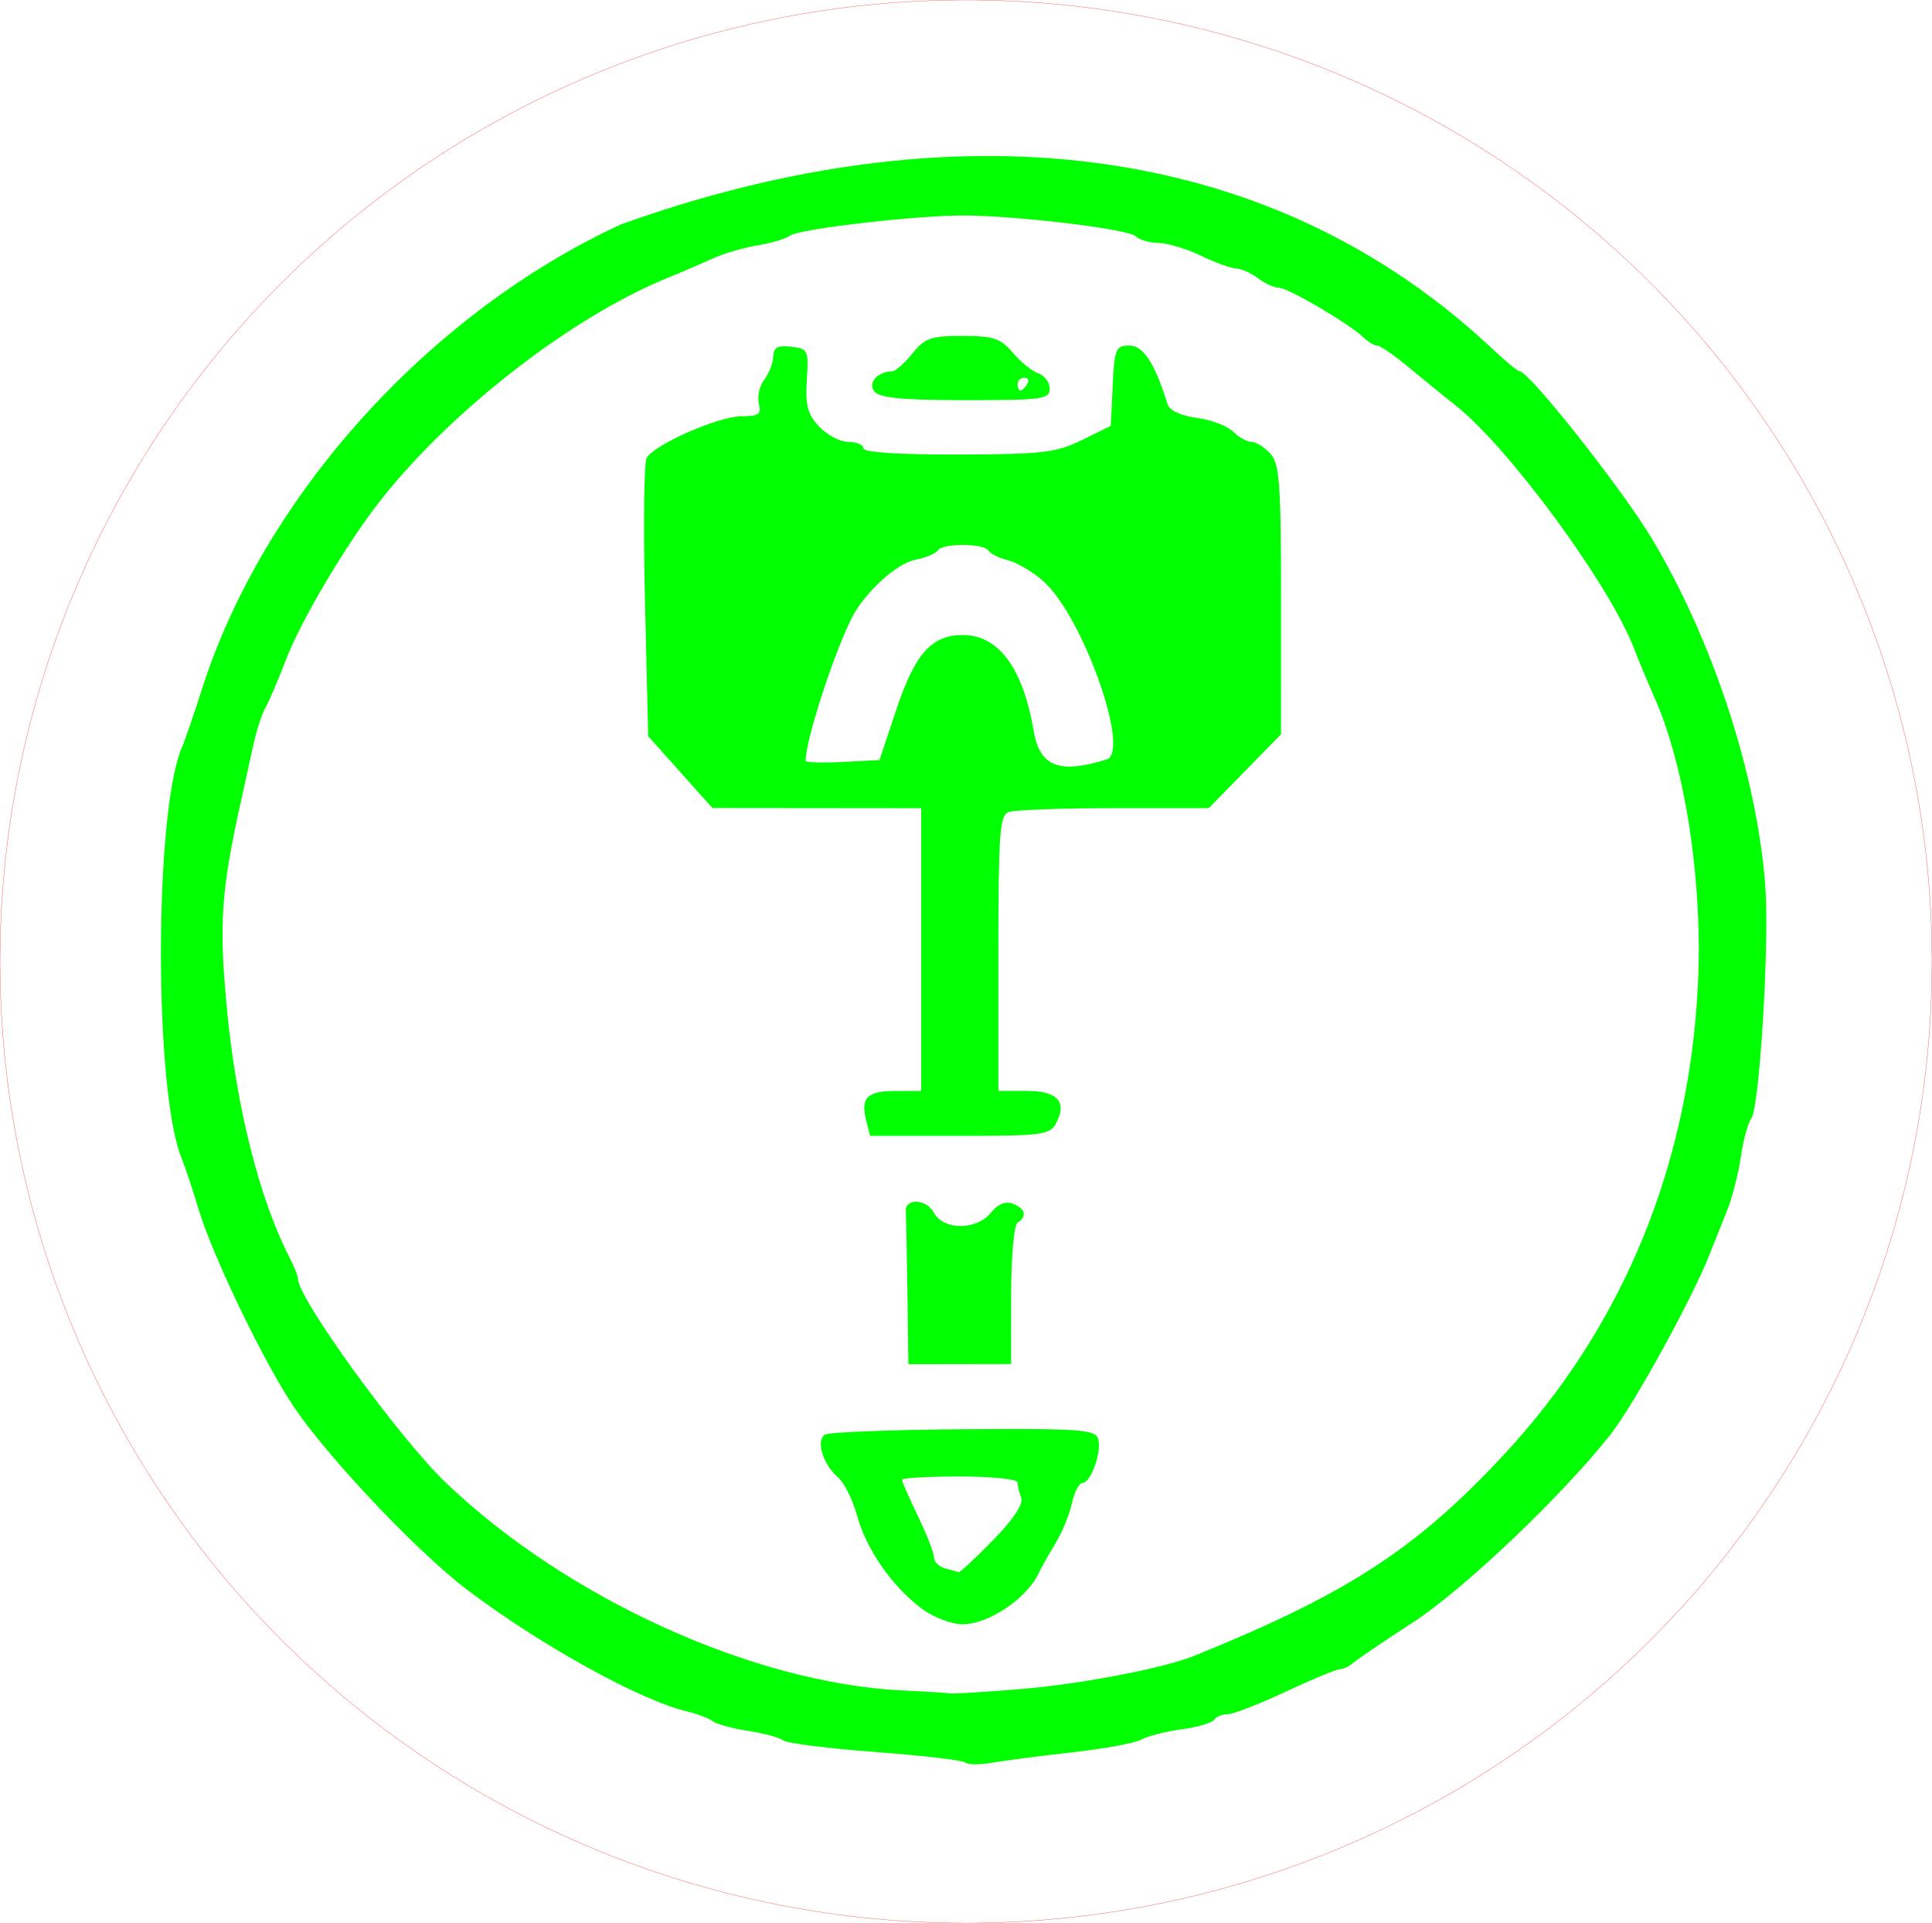 <?xml version="1.0" encoding="utf-8"?>
<svg xmlns="http://www.w3.org/2000/svg" viewBox="444.284 132.606 79.564 79.186" width="79.564mm" height="79.186mm"><g transform="matrix(1, 0, 0, 1, 355.882, -59.748)" id="g1198"><ellipse ry="39.593" rx="39.782" cy="231.946" cx="128.184" id="ellipse1194" style="display:inline;fill:none;stroke:#ff0000;stroke-width:0.01;stroke-linecap:round;stroke-linejoin:round;stroke-miterlimit:4;stroke-dasharray:none;stroke-opacity:1"/><path id="path1196" d="m 128.153,264.929 c -0.093,-0.093 -1.756,-0.288 -3.695,-0.434 -1.939,-0.145 -3.648,-0.36 -3.798,-0.477 -0.15,-0.117 -0.803,-0.294 -1.45,-0.393 -0.648,-0.099 -1.302,-0.277 -1.455,-0.397 -0.153,-0.119 -0.626,-0.3 -1.052,-0.402 -1.949,-0.467 -5.943,-2.671 -9.015,-4.974 -1.984,-1.488 -5.632,-5.317 -7.126,-7.481 -1.204,-1.744 -3.368,-6.208 -3.974,-8.202 -0.266,-0.873 -0.582,-1.826 -0.703,-2.117 -1.146,-2.751 -1.138,-14.275 0.012,-16.933 0.126,-0.291 0.495,-1.363 0.82,-2.381 2.529,-7.928 9.318,-15.465 17.238,-19.136 12.52,-4.511 25.913,-4.145 35.763,4.983 0.604,0.578 1.172,1.052 1.262,1.054 0.396,0.007 4.216,4.838 5.442,6.882 2.517,4.196 4.332,9.744 4.677,14.293 0.178,2.353 -0.234,9.174 -0.582,9.611 -0.133,0.168 -0.325,0.875 -0.425,1.572 -0.101,0.697 -0.363,1.709 -0.582,2.249 -0.219,0.54 -0.539,1.339 -0.71,1.775 -0.708,1.803 -3.107,6.164 -4.056,7.376 -1.962,2.505 -6.058,6.403 -8.162,7.767 -1.164,0.755 -2.26,1.497 -2.436,1.648 -0.176,0.152 -0.433,0.276 -0.572,0.276 -0.139,0 -1.142,0.417 -2.23,0.926 -1.088,0.509 -2.163,0.926 -2.389,0.926 -0.226,0 -0.475,0.102 -0.552,0.228 -0.077,0.125 -0.677,0.301 -1.333,0.391 -0.656,0.09 -1.403,0.281 -1.661,0.424 -0.258,0.143 -1.54,0.38 -2.85,0.526 -1.31,0.146 -2.798,0.339 -3.308,0.428 -0.51,0.089 -1.003,0.086 -1.096,-0.007 z m 2.316,-3.028 c 2.468,-0.205 5.847,-0.853 7.115,-1.366 6.275,-2.538 9.123,-4.385 12.727,-8.256 4.908,-5.271 7.646,-11.889 8.015,-19.369 0.207,-4.194 -0.514,-8.964 -1.787,-11.83 -0.277,-0.624 -0.657,-1.535 -0.844,-2.024 -0.996,-2.605 -5.132,-8.245 -7.317,-9.981 -0.535,-0.425 -1.438,-1.159 -2.006,-1.632 -0.568,-0.473 -1.132,-0.86 -1.254,-0.86 -0.121,0 -0.378,-0.153 -0.57,-0.34 -0.566,-0.551 -3.106,-2.041 -3.478,-2.041 -0.188,0 -0.573,-0.175 -0.856,-0.388 -0.282,-0.214 -0.692,-0.396 -0.91,-0.406 -0.218,-0.01 -0.873,-0.247 -1.455,-0.529 -0.582,-0.281 -1.362,-0.515 -1.733,-0.52 -0.371,-0.005 -0.794,-0.128 -0.94,-0.275 -0.29,-0.29 -4.665,-0.827 -6.984,-0.857 -1.897,-0.025 -6.9,0.55 -7.26,0.833 -0.154,0.121 -0.756,0.3 -1.339,0.398 -0.582,0.098 -1.416,0.343 -1.852,0.544 -0.437,0.202 -1.27,0.56 -1.852,0.797 -3.927,1.599 -8.869,5.425 -11.797,9.133 -1.408,1.784 -3.302,4.974 -3.926,6.616 -0.304,0.8 -0.676,1.669 -0.826,1.93 -0.15,0.262 -0.382,0.976 -0.514,1.587 -0.133,0.611 -0.36,1.647 -0.506,2.302 -0.807,3.634 -0.902,4.996 -0.587,8.391 0.382,4.118 1.334,7.927 2.6,10.395 0.187,0.364 0.34,0.752 0.341,0.863 0.007,0.818 4.184,6.573 6.096,8.398 4.982,4.756 12.649,8.245 18.777,8.545 0.946,0.046 1.839,0.102 1.984,0.124 0.146,0.022 1.468,-0.06 2.939,-0.182 z m -4.101,-3.306 c -1.211,-0.893 -2.299,-2.456 -2.669,-3.832 -0.172,-0.641 -0.531,-1.355 -0.798,-1.587 -0.616,-0.536 -0.907,-1.513 -0.522,-1.75 0.162,-0.1 2.728,-0.2 5.702,-0.221 4.771,-0.034 5.424,0.012 5.543,0.39 0.165,0.519 -0.296,1.821 -0.644,1.821 -0.138,0 -0.333,0.378 -0.435,0.84 -0.101,0.462 -0.408,1.206 -0.68,1.654 -0.273,0.448 -0.579,0.992 -0.682,1.211 -0.494,1.055 -2.065,2.113 -3.141,2.115 -0.445,0 -1.199,-0.286 -1.676,-0.639 z m 2.928,-2.821 c 0.827,-0.845 1.26,-1.492 1.164,-1.741 -0.084,-0.218 -0.152,-0.506 -0.152,-0.64 0,-0.134 -1.072,-0.243 -2.381,-0.243 -1.31,0 -2.381,0.06 -2.381,0.134 0,0.073 0.298,0.751 0.661,1.505 0.364,0.754 0.661,1.519 0.661,1.699 0,0.18 0.208,0.382 0.463,0.449 0.255,0.067 0.505,0.135 0.555,0.152 0.051,0.017 0.685,-0.574 1.409,-1.314 z m -3.525,-10.229 c -0.022,-1.638 -0.052,-3.125 -0.066,-3.305 -0.045,-0.562 0.849,-0.526 1.156,0.047 0.393,0.734 1.755,0.734 2.35,-2.3e-4 0.288,-0.356 0.602,-0.484 0.902,-0.369 0.513,0.197 0.598,0.533 0.196,0.782 -0.15,0.092 -0.265,1.393 -0.266,2.992 l -10e-4,2.829 -2.115,0.003 -2.115,0.003 -0.04,-2.978 z m -1.7,-7.064 c -0.234,-0.931 0.046,-1.206 1.226,-1.206 h 1.043 v -5.821 -5.821 l -4.299,-0.004 -4.299,-0.004 -1.323,-1.478 -1.323,-1.478 -0.132,-5.55 c -0.073,-3.053 -0.042,-5.712 0.069,-5.909 0.309,-0.551 2.968,-1.717 3.914,-1.717 0.704,0 0.819,-0.084 0.706,-0.517 -0.074,-0.284 0.027,-0.731 0.225,-0.992 0.198,-0.261 0.364,-0.692 0.369,-0.956 0.006,-0.367 0.181,-0.461 0.736,-0.397 0.696,0.08 0.724,0.14 0.645,1.372 -0.067,1.04 0.031,1.409 0.509,1.918 0.326,0.346 0.869,0.63 1.207,0.63 0.338,0 0.615,0.119 0.615,0.265 0,0.165 1.47,0.26 3.903,0.254 3.477,-0.01 4.033,-0.075 5.093,-0.595 l 1.191,-0.584 0.079,-1.654 c 0.073,-1.526 0.126,-1.654 0.687,-1.654 0.576,0 1.047,0.723 1.57,2.409 0.082,0.263 0.542,0.48 1.206,0.569 0.591,0.079 1.264,0.334 1.497,0.567 0.233,0.233 0.575,0.423 0.76,0.423 0.185,0 0.534,0.218 0.775,0.484 0.378,0.418 0.438,1.239 0.437,6.019 l -0.001,5.535 -1.488,1.521 -1.488,1.521 h -3.913 c -2.152,0 -4.101,0.072 -4.332,0.161 -0.364,0.14 -0.418,0.904 -0.418,5.821 v 5.66 h 1.162 c 1.278,0 1.685,0.452 1.209,1.342 -0.249,0.466 -0.59,0.51 -3.963,0.51 h -3.69 z m 9.905,-14.857 c 0.999,-0.314 -0.979,-5.889 -2.602,-7.335 -0.428,-0.381 -1.082,-0.77 -1.453,-0.863 -0.371,-0.093 -0.74,-0.275 -0.82,-0.405 -0.187,-0.303 -1.891,-0.307 -2.077,-0.005 -0.078,0.127 -0.501,0.302 -0.939,0.39 -0.783,0.157 -2.107,1.381 -2.622,2.423 -0.775,1.571 -1.884,5.017 -1.884,5.855 0,0.068 0.685,0.088 1.521,0.045 l 1.521,-0.079 0.701,-2.096 c 0.767,-2.293 1.448,-3.052 2.738,-3.052 1.465,0 2.472,1.365 2.907,3.936 0.25,1.482 1.057,1.8 3.01,1.186 z m -9.56,-15.142 c -0.294,-0.353 0.115,-0.826 0.723,-0.836 0.14,-0.002 0.516,-0.331 0.835,-0.732 0.509,-0.638 0.762,-0.728 2.064,-0.728 1.275,0 1.567,0.098 2.076,0.695 0.326,0.382 0.8,0.765 1.055,0.852 0.255,0.086 0.463,0.369 0.463,0.628 1.8e-4,0.428 -0.318,0.471 -3.462,0.471 -2.552,0 -3.538,-0.092 -3.753,-0.351 z m 6.289,-0.311 c 0.09,-0.146 0.037,-0.265 -0.117,-0.265 -0.154,0 -0.28,0.119 -0.28,0.265 0,0.146 0.052,0.265 0.117,0.265 0.064,0 0.19,-0.119 0.28,-0.265 z" style="display:inline;fill:#00ff00;fill-opacity:1;stroke:none;stroke-width:0.265"/></g></svg>
